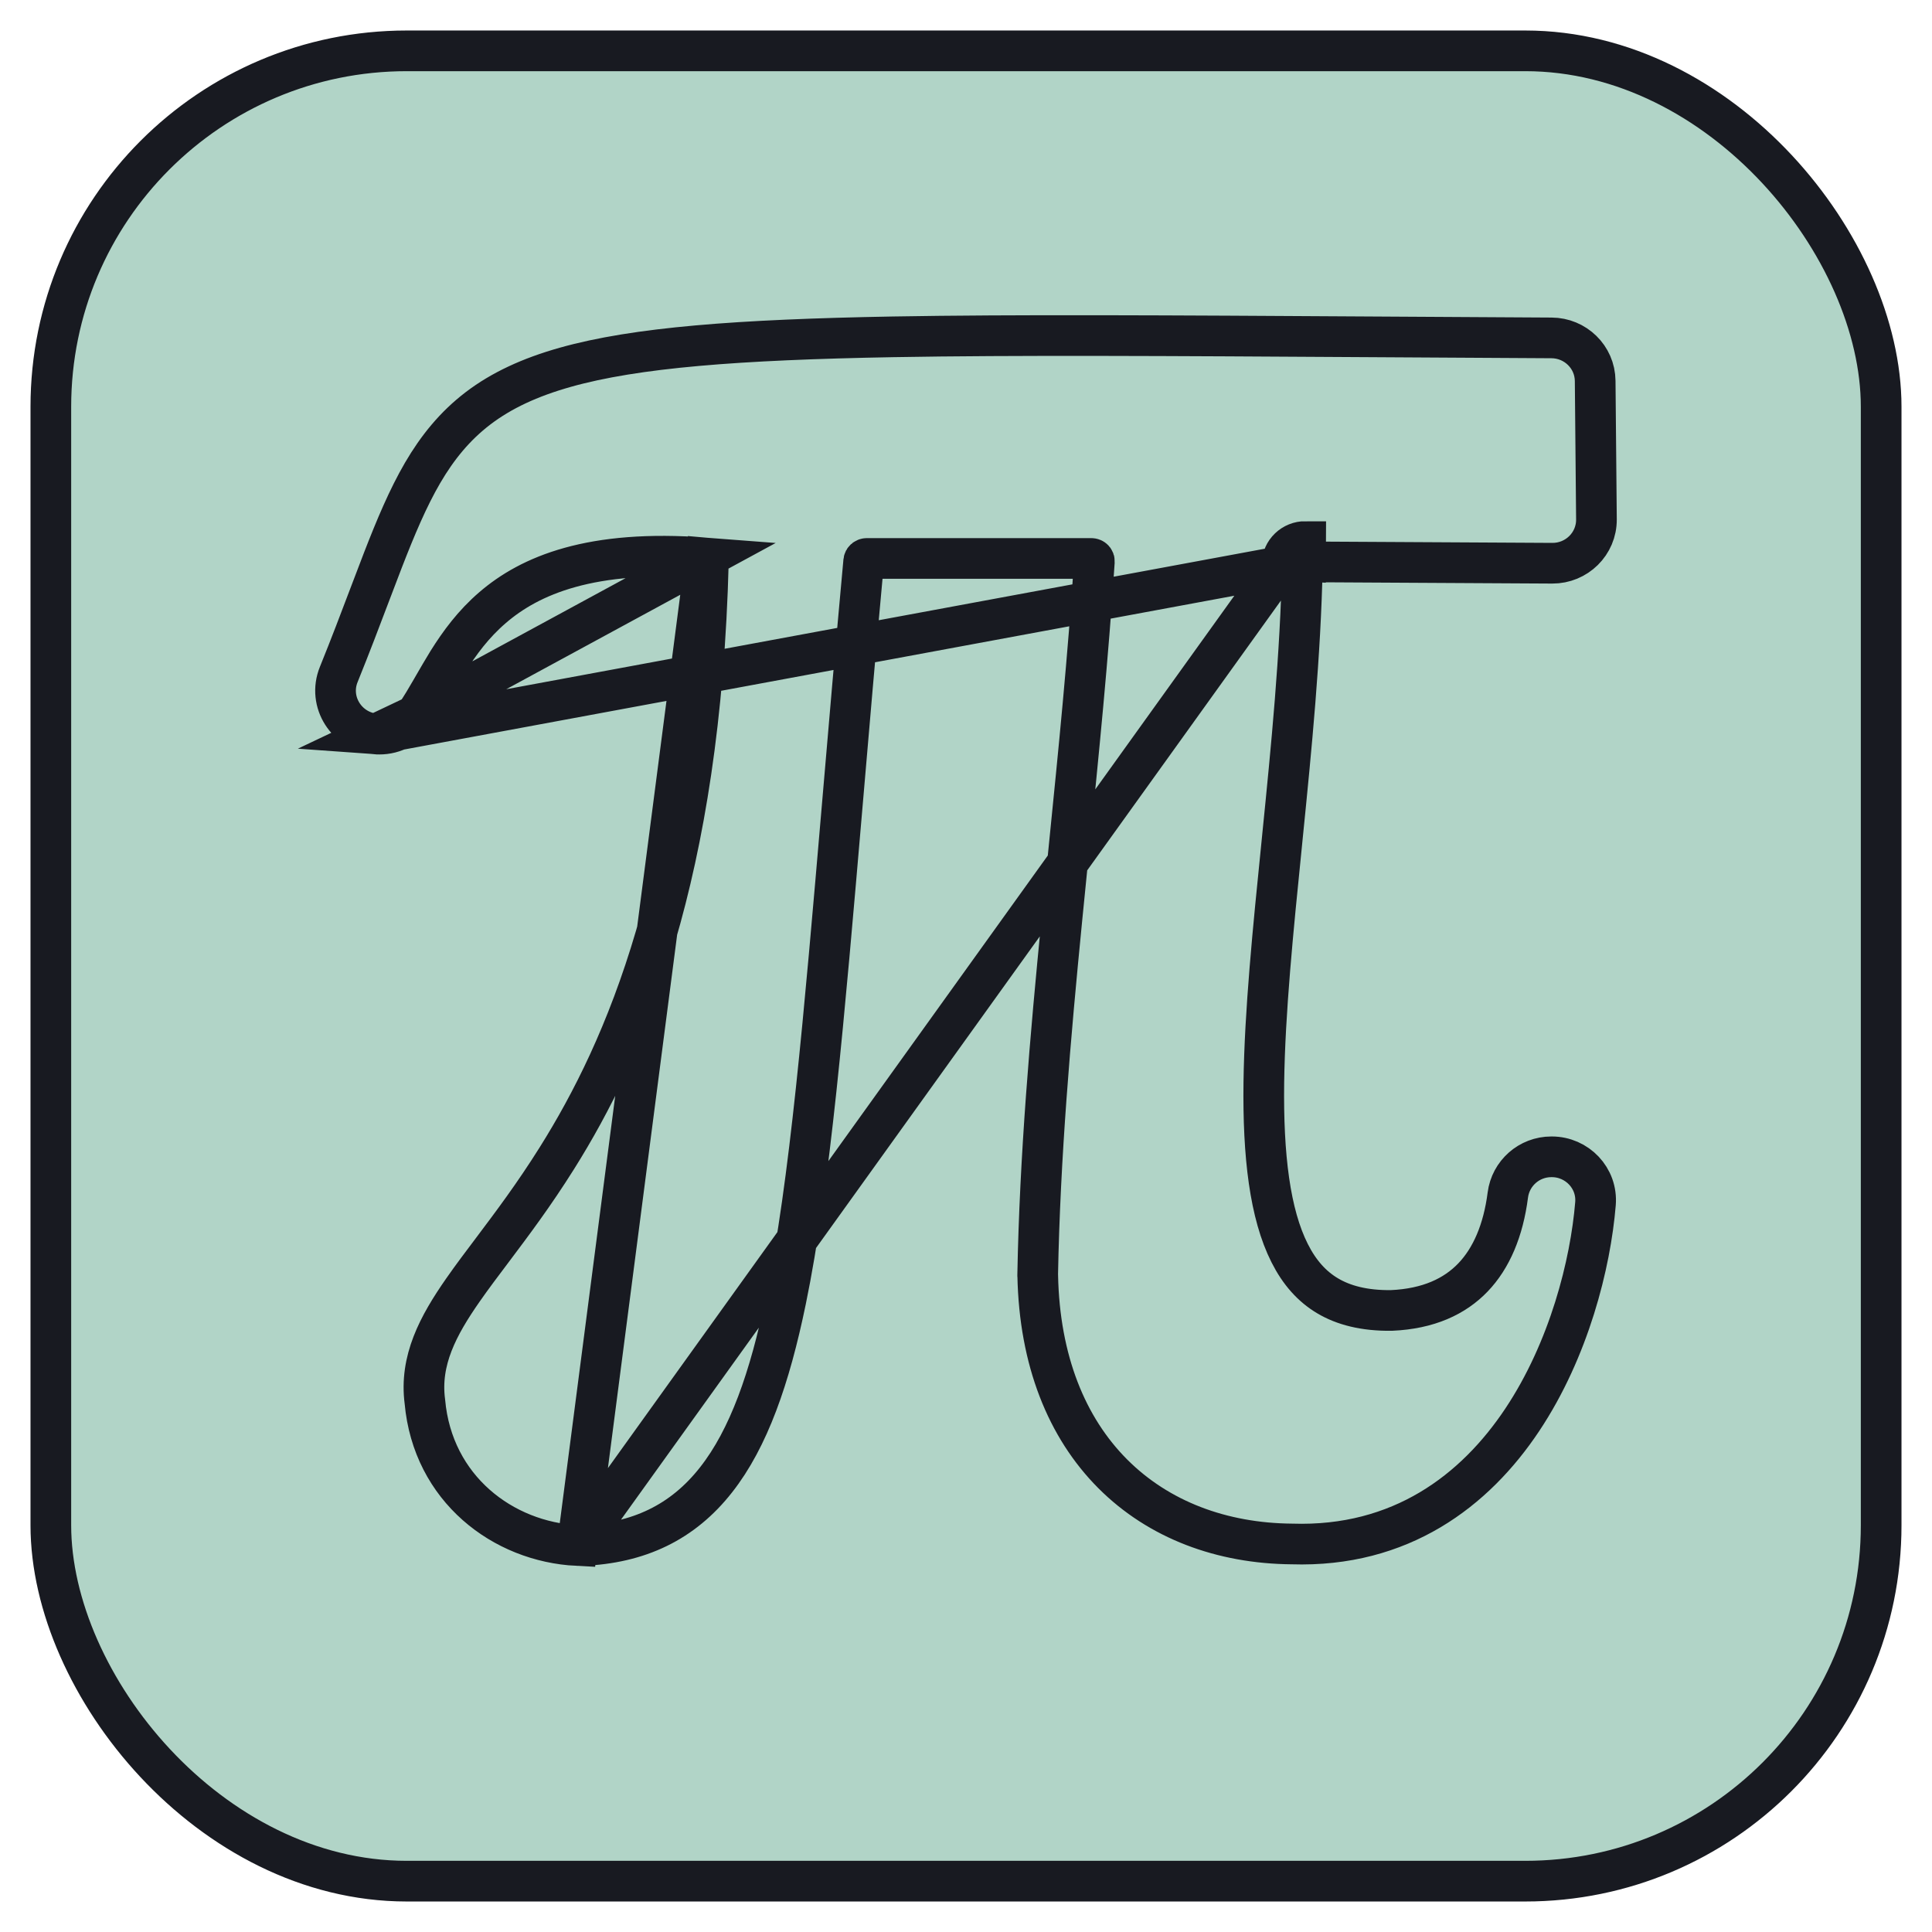 <svg width="38" height="38" viewBox="0 0 38 38" fill="none" xmlns="http://www.w3.org/2000/svg">
<rect x="1" y="1" width="36" height="36" rx="7" fill="#B1D4C7"/>
<rect x="1" y="1" width="36" height="36" rx="7" stroke="#181A21" stroke-width="0.8"/>
<path d="M11.356 30.399L11.357 30.399C11.385 30.4 11.413 30.4 11.441 30.399L11.442 30.399C12.563 30.355 13.43 29.942 14.086 29.104C14.723 28.293 15.14 27.11 15.457 25.571C15.929 23.282 16.204 20.065 16.569 15.806C16.694 14.341 16.83 12.752 16.988 11.035L16.988 11.034C16.991 11.011 17.013 10.984 17.05 10.984H21.463C21.507 10.984 21.527 11.018 21.525 11.04L21.525 11.04C21.404 12.916 21.216 14.789 21.027 16.665C20.98 17.133 20.933 17.602 20.887 18.07C20.657 20.411 20.453 22.752 20.41 25.075L20.41 25.082L20.411 25.09C20.445 26.759 20.98 28.08 21.887 28.989C22.793 29.896 24.033 30.356 25.409 30.368C27.55 30.437 29.011 29.322 29.941 27.926C30.863 26.542 31.284 24.859 31.381 23.676L31.381 23.676C31.423 23.17 31.017 22.753 30.522 22.753H30.513C30.076 22.753 29.712 23.077 29.657 23.505C29.568 24.198 29.335 24.747 28.971 25.126C28.614 25.498 28.098 25.743 27.366 25.775C26.831 25.781 26.426 25.673 26.114 25.488C25.803 25.304 25.557 25.027 25.367 24.65C24.977 23.879 24.839 22.733 24.858 21.292C24.877 19.901 25.038 18.299 25.21 16.599L25.224 16.457C25.4 14.713 25.581 12.874 25.616 11.104M11.356 30.399L25.216 11.096M11.356 30.399C9.891 30.326 8.511 29.281 8.357 27.569C8.25 26.758 8.617 26.074 9.104 25.375C9.284 25.117 9.48 24.857 9.689 24.58C10.073 24.069 10.501 23.501 10.954 22.779C12.313 20.613 13.778 17.217 13.933 11.031C13.934 11.007 13.913 10.977 13.877 10.974L11.356 30.399ZM25.616 11.104L25.216 11.096M25.616 11.104C25.616 11.104 25.616 11.104 25.616 11.104L25.216 11.096M25.616 11.104C25.616 11.081 25.637 11.05 25.678 11.051L25.68 10.651C25.427 10.649 25.221 10.847 25.216 11.096M8.172 14.07C8.281 13.913 8.385 13.736 8.486 13.561C8.502 13.534 8.517 13.508 8.532 13.481C8.621 13.328 8.71 13.173 8.808 13.014C9.039 12.645 9.311 12.275 9.687 11.952C10.422 11.318 11.626 10.8 13.876 10.974L8.172 14.07ZM8.172 14.07C7.997 14.322 7.701 14.459 7.399 14.437L8.172 14.07ZM30.533 11.078L25.678 11.051L7.399 14.437C6.825 14.395 6.442 13.809 6.663 13.265C6.893 12.697 7.087 12.185 7.266 11.712C7.358 11.471 7.445 11.24 7.531 11.018C7.783 10.369 8.024 9.795 8.312 9.301C8.603 8.803 8.946 8.379 9.405 8.029C9.863 7.681 10.419 7.421 11.119 7.224C12.503 6.834 14.509 6.68 17.563 6.625C19.947 6.583 22.998 6.601 26.931 6.625C28.053 6.632 29.247 6.639 30.517 6.646C30.982 6.648 31.371 7.019 31.375 7.493C31.375 7.493 31.375 7.493 31.375 7.493L31.4 10.215V10.215C31.404 10.698 31.008 11.08 30.533 11.078H30.533Z" fill="#B1D4C7" stroke="#181A21" stroke-width="0.8"/>
</svg>
